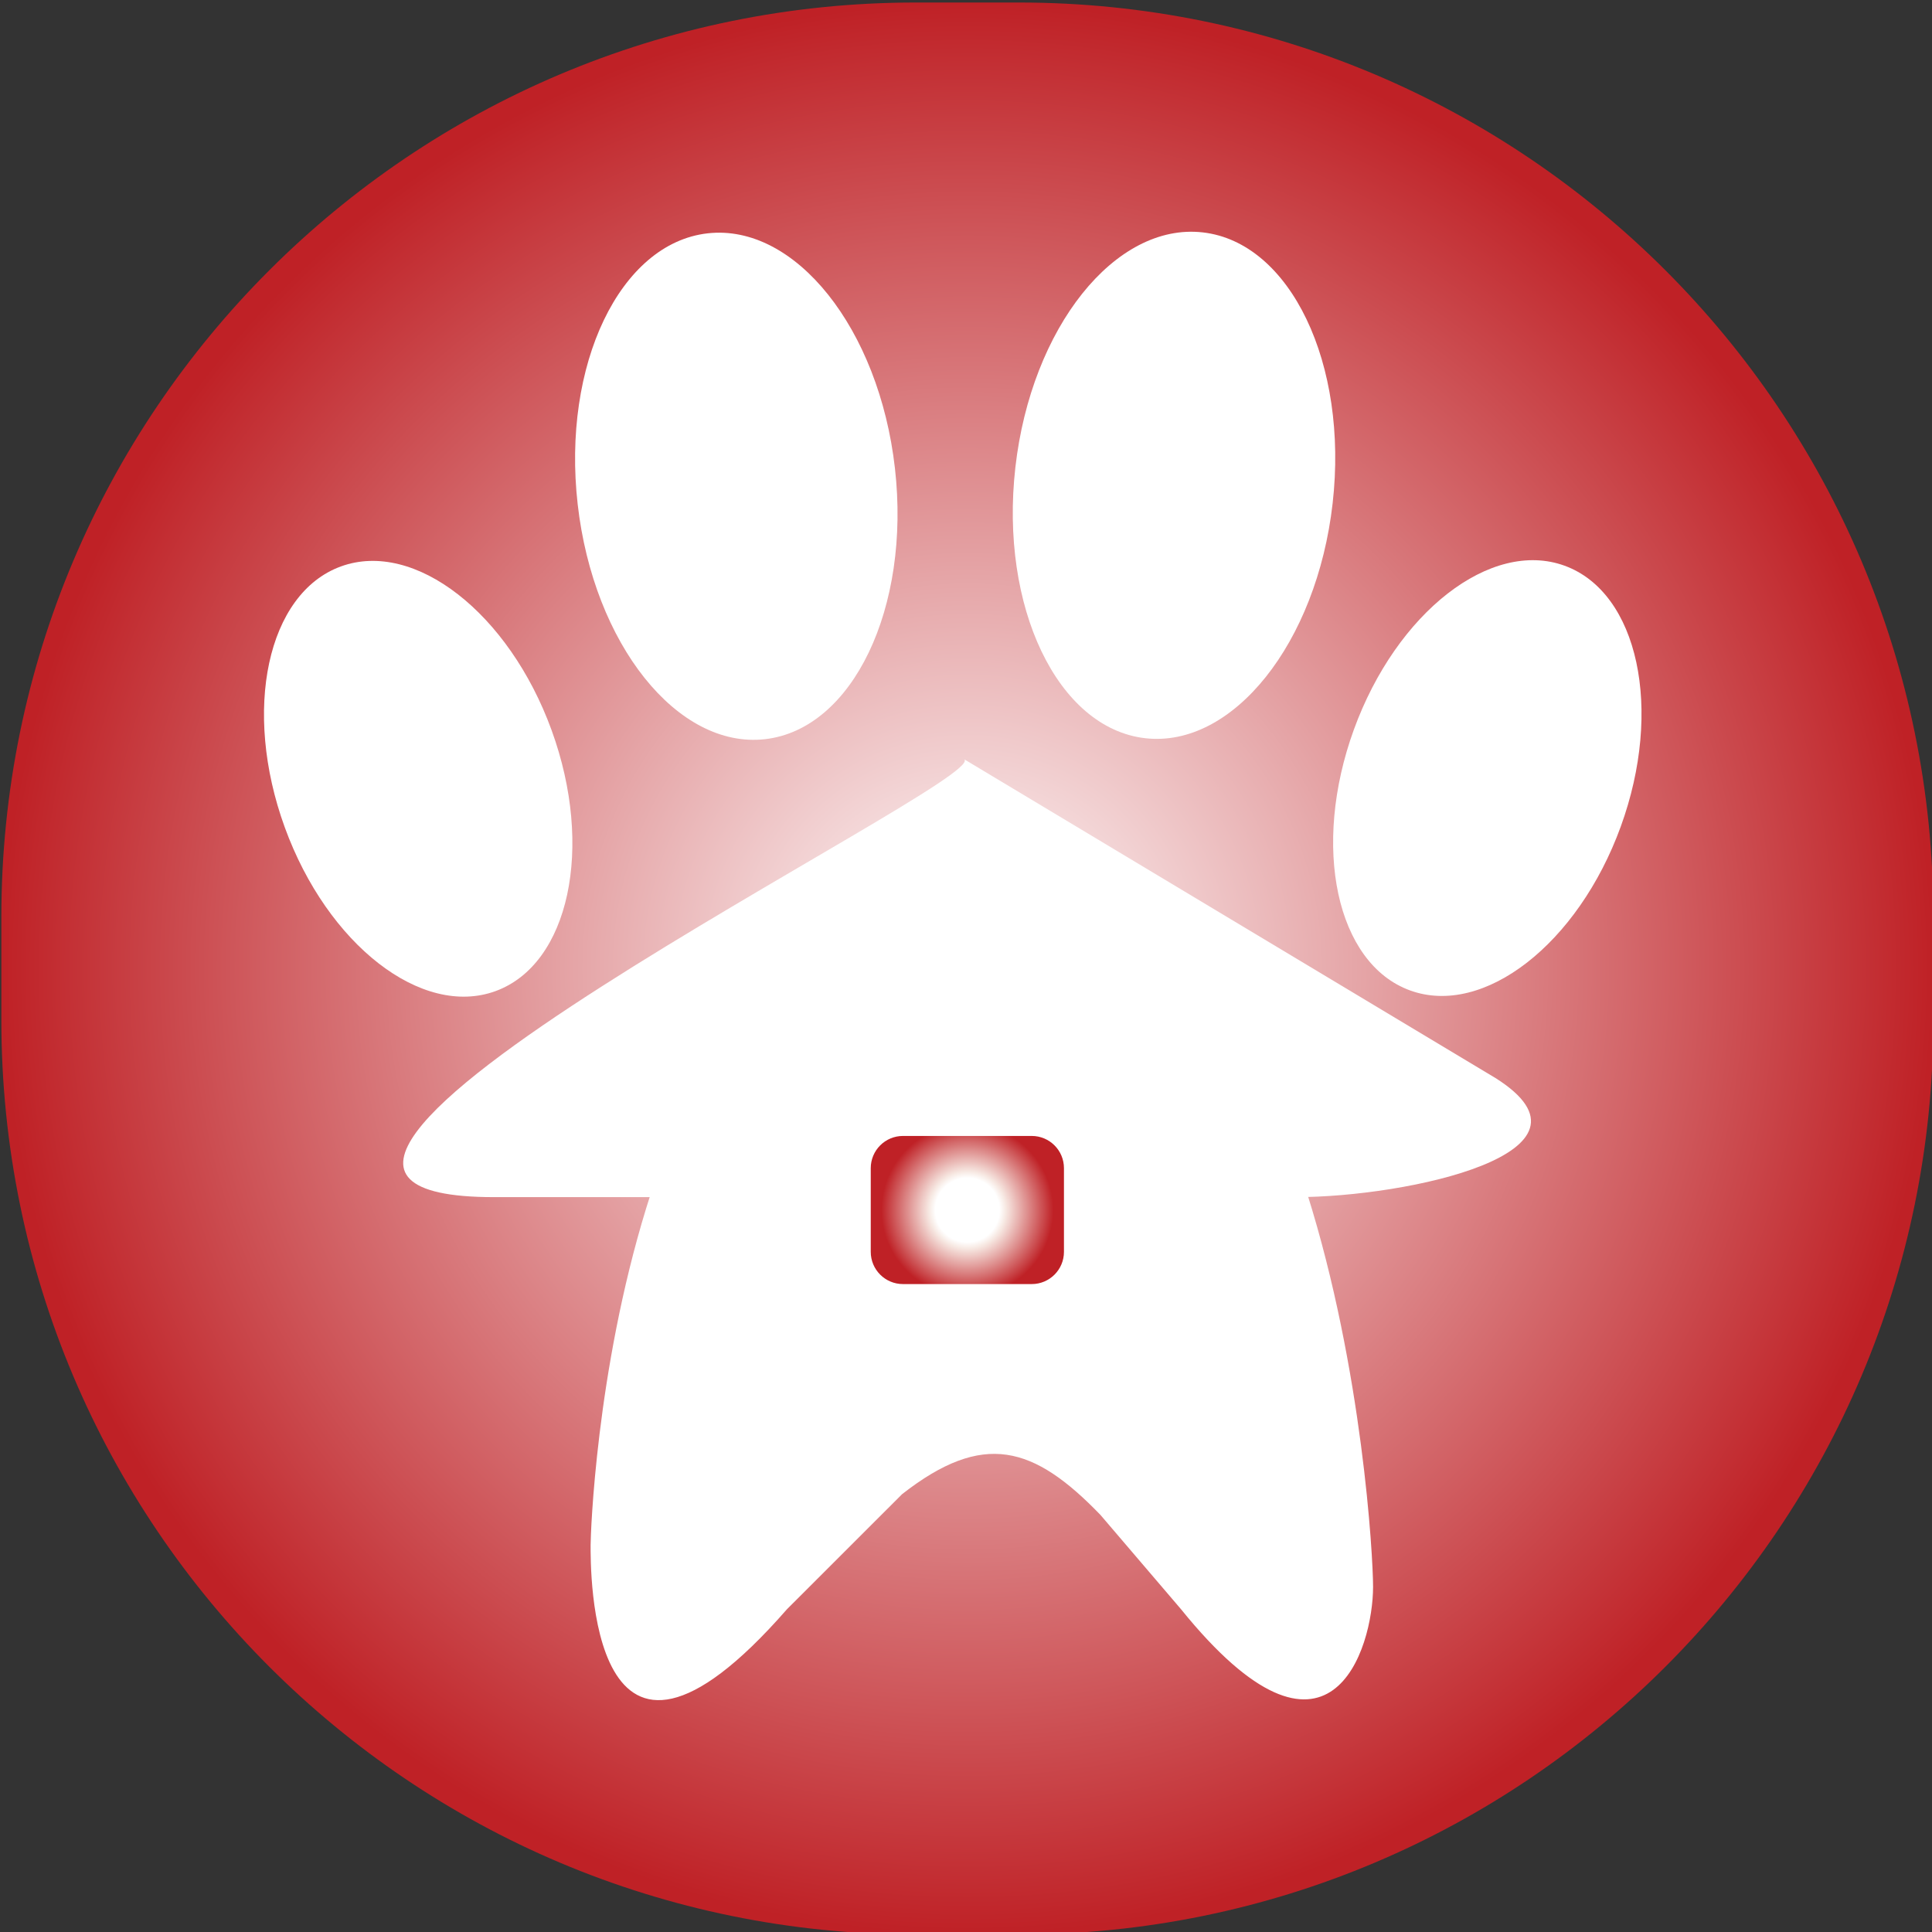 <?xml version="1.0" encoding="utf-8"?>
<!-- Generator: Adobe Illustrator 25.2.3, SVG Export Plug-In . SVG Version: 6.00 Build 0)  -->
<svg version="1.1" id="Layer_1" xmlns="http://www.w3.org/2000/svg" xmlns:xlink="http://www.w3.org/1999/xlink" x="0px" y="0px"
	 viewBox="0 0 300 300" style="enable-background:new 0 0 300 300;" xml:space="preserve">
<rect x="0" y="0" width="300" height="300" fill="#333333" stroke="none"/>
<style type="text/css">
	.st0{fill:url(#SVGID_1_);}
	.st1{fill:#FFFFFF;}
	.st2{fill:url(#SVGID_2_);}
</style>
<radialGradient id="SVGID_1_" cx="150.214" cy="150.393" r="150" gradientUnits="userSpaceOnUse">
	<stop  offset="0" style="stop-color:#FFFFFF"/>
	<stop  offset="1" style="stop-color:#BF2126"/>
</radialGradient>
<path class="st0" d="M142.21,0.39h16c78.42,0,142,63.58,142,142v16c0,78.42-63.58,142-142,142h-16c-78.42,0-142-63.58-142-142v-16
	C0.21,63.97,63.79,0.39,142.21,0.39z"/>
<path class="st1" d="M149.71,117.89c4.5,3.27-130,68-73,68h31.5h93c17.33,0,49.4-6.9,31-18.5L149.71,117.89z"/>
<ellipse transform="matrix(0.94 -0.342 0.342 0.94 -37.433 29.495)" class="st1" cx="64.92" cy="120.89" rx="22.04" ry="35.08"/>
<ellipse transform="matrix(0.342 -0.94 0.94 0.342 38.339 296.539)" class="st1" cx="230.92" cy="120.89" rx="35.08" ry="22.04"/>
<ellipse transform="matrix(0.994 -0.113 0.113 0.994 -7.806 13.425)" class="st1" cx="114.3" cy="75.45" rx="24.78" ry="39.51"/>
<ellipse transform="matrix(0.113 -0.994 0.994 0.113 86.702 248.039)" class="st1" cx="182.3" cy="75.45" rx="39.51" ry="24.78"/>
<path class="st1" d="M91.71,239.89c0-3.31,3.34-101.17,59.17-105.33c55.83-4.17,62.33,102.33,62.33,111.83s-6.66,32.13-29.83,3.48
	l-12.5-14.63c-10.38-10.75-18.18-13.09-30.8-3.23l-17.88,17.87C91.21,285.35,91.71,243.21,91.71,239.89z"/>
<radialGradient id="SVGID_2_" cx="150.214" cy="187.893" r="13.365" gradientUnits="userSpaceOnUse">
	<stop  offset="0.372" style="stop-color:#FFFFFF"/>
	<stop  offset="0.446" style="stop-color:#F7E9E3"/>
	<stop  offset="1" style="stop-color:#BF2126"/>
</radialGradient>
<path class="st2" d="M140.21,176.39h20c2.76,0,5,2.24,5,5v13c0,2.76-2.24,5-5,5h-20c-2.76,0-5-2.24-5-5v-13
	C135.21,178.63,137.45,176.39,140.21,176.39z"/>
</svg>
